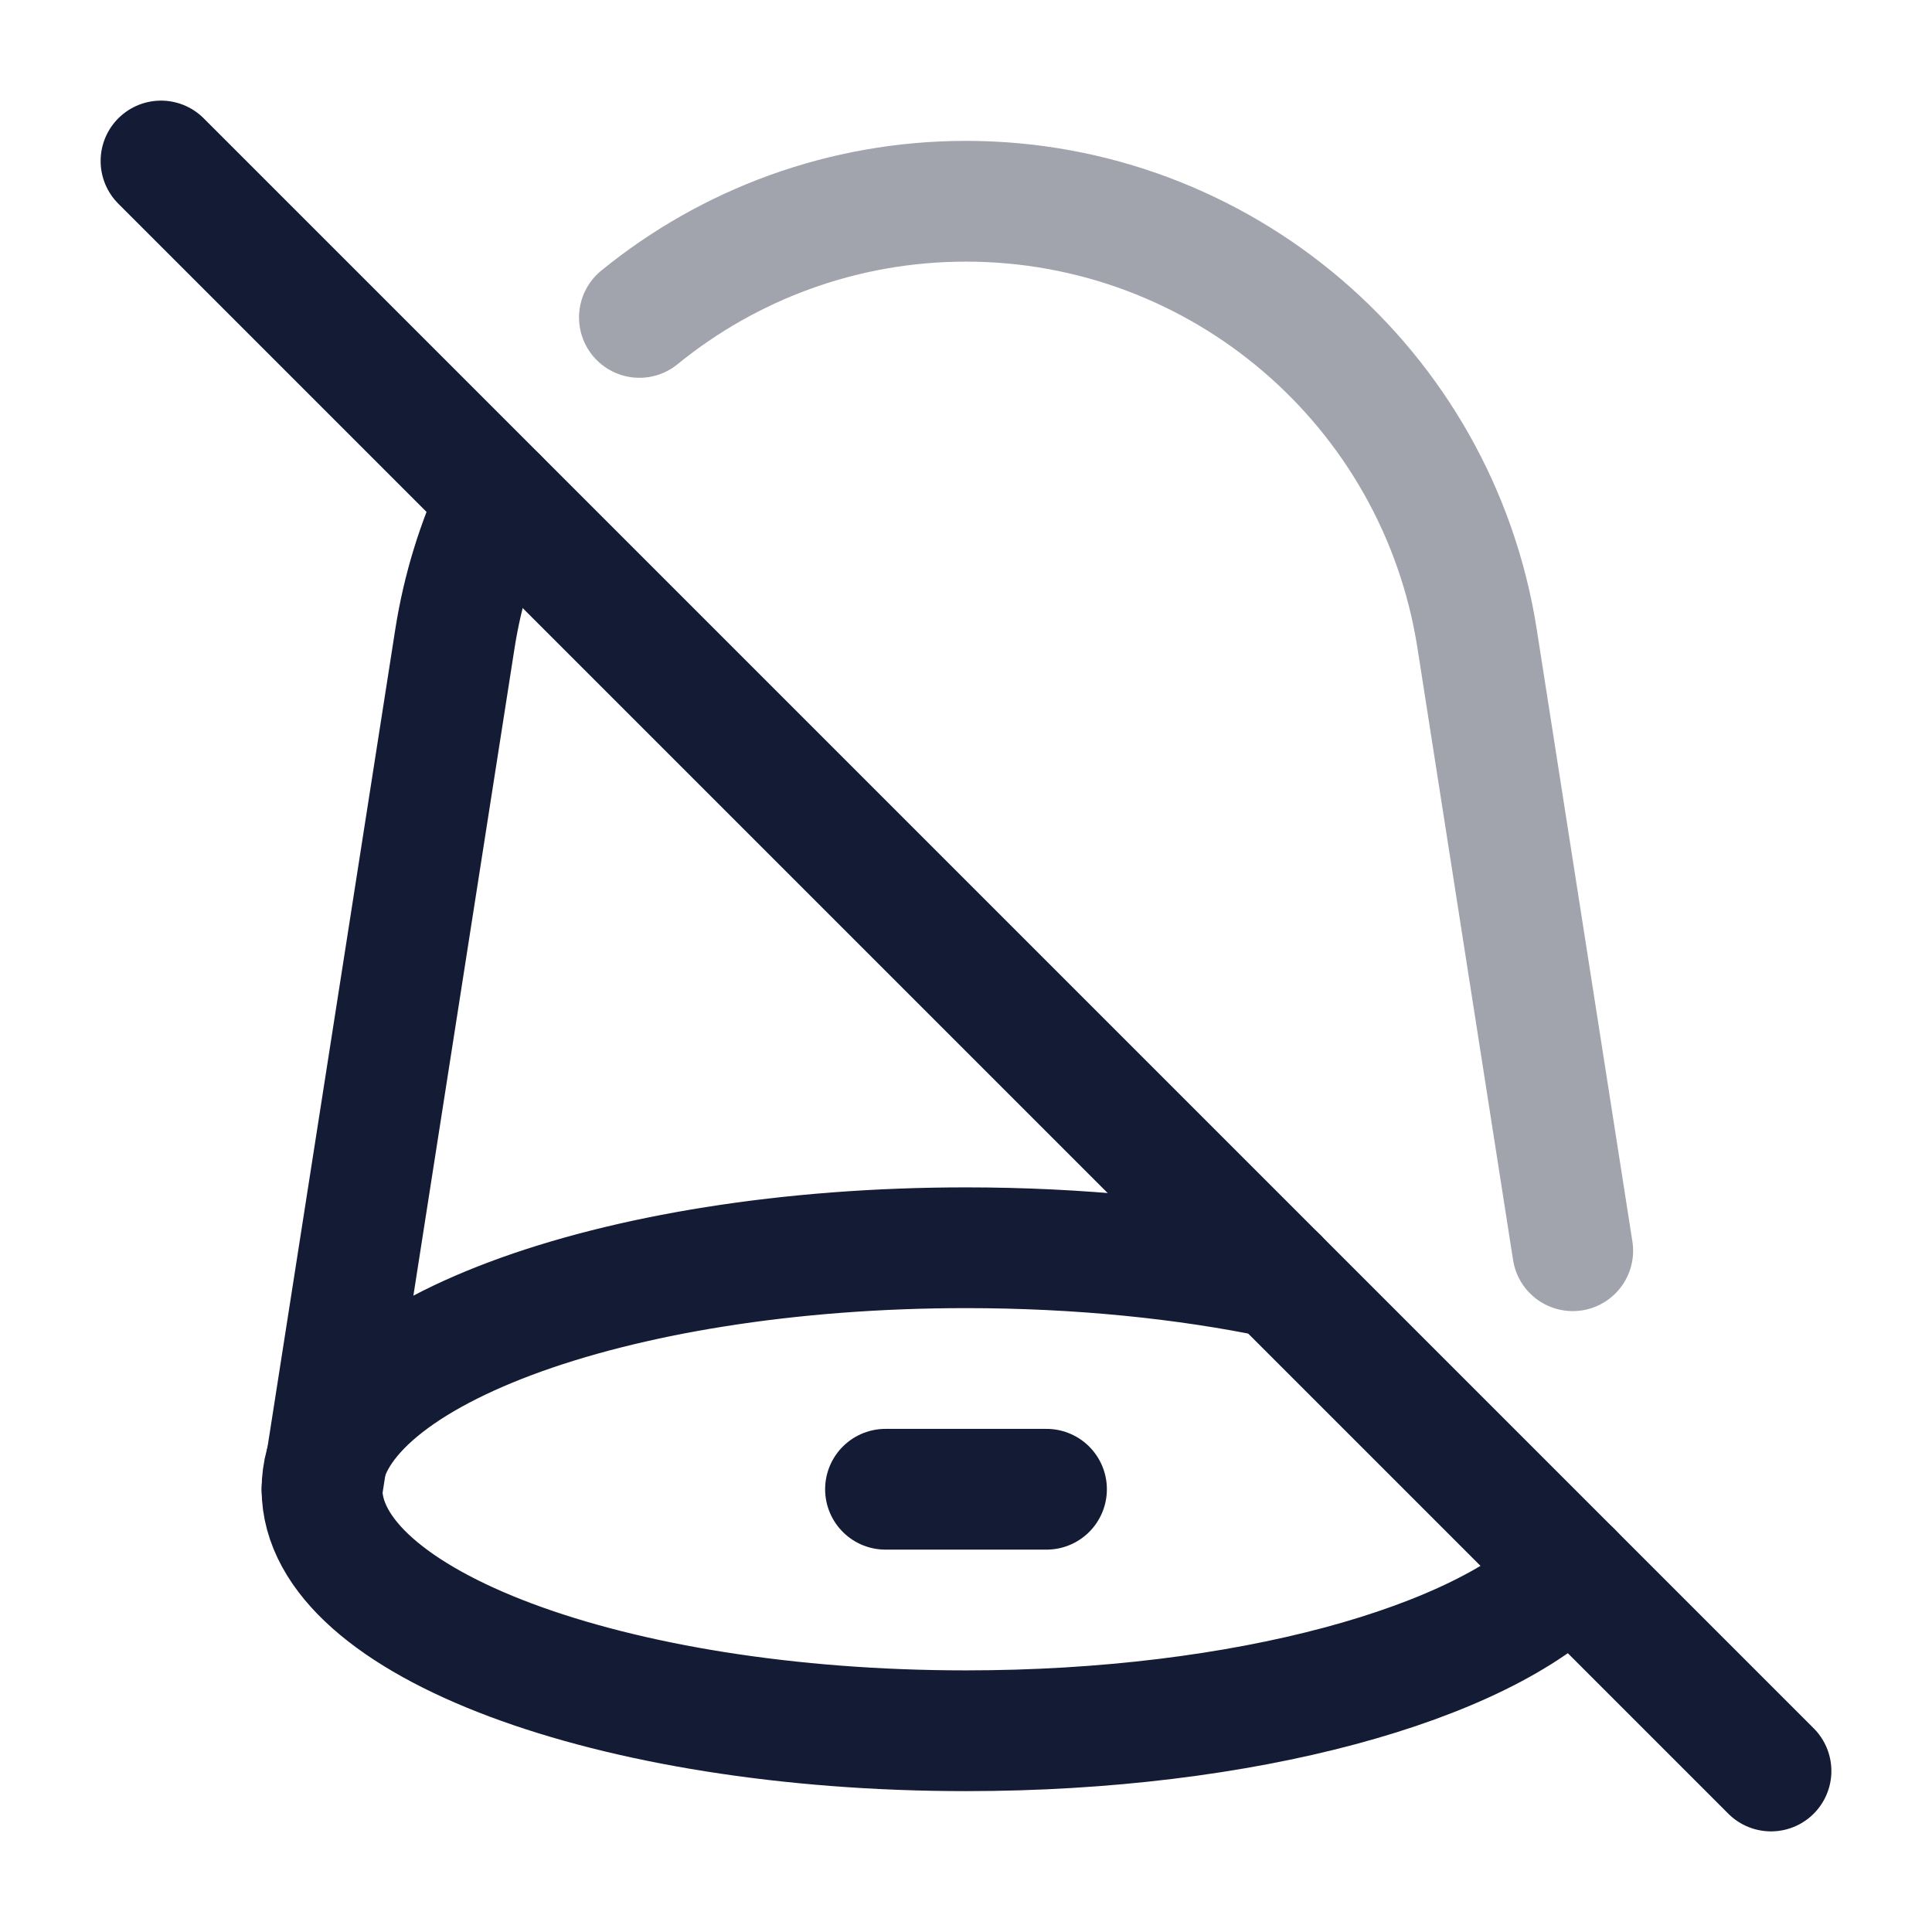 <svg width="24" height="24" viewBox="0 0 24 24" fill="none" xmlns="http://www.w3.org/2000/svg">
<path d="M19.523 19.523C18.408 20.676 15.46 21.5 12 21.5C7.582 21.5 4 20.157 4 18.5C4 16.843 7.582 15.5 12 15.5C13.406 15.5 14.727 15.636 15.875 15.875" stroke="#141B34" stroke-width="1.5" stroke-linecap="round" stroke-linejoin="round"/>
<path d="M13 18.5H11" stroke="#141B34" stroke-width="1.5" stroke-linecap="round" stroke-linejoin="round"/>
<path d="M2 2L22 22" stroke="#141B34" stroke-width="1.5" stroke-linecap="round" stroke-linejoin="round"/>
<path d="M4 18.502L5.651 7.935C5.748 7.317 5.931 6.73 6.186 6.188" stroke="#141B34" stroke-width="1.5" stroke-linecap="round" stroke-linejoin="round"/>
<path opacity="0.4" d="M7.943 3.943C9.056 3.036 10.473 2.5 12 2.5C15.166 2.5 17.86 4.806 18.349 7.934L19.537 15.537" stroke="#141B34" stroke-width="1.5" stroke-linecap="round" stroke-linejoin="round"/>
</svg>
